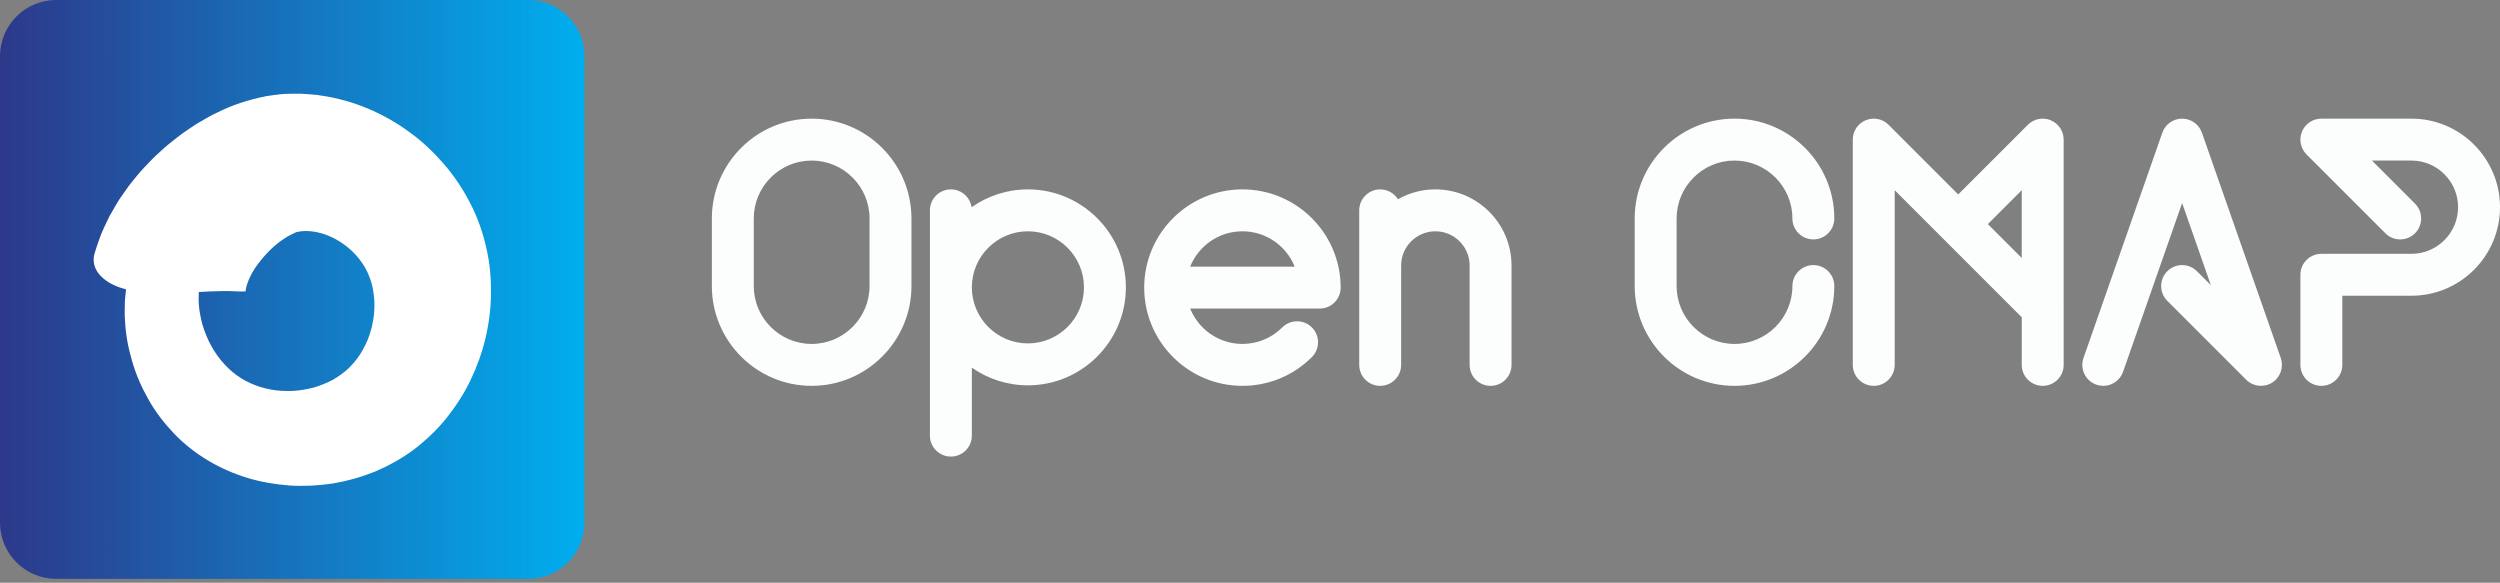<svg width="429" height="100" viewBox="0 0 429 100" fill="none" xmlns="http://www.w3.org/2000/svg">
<rect x="0" y="0" width="429" height="100" fill="#808080" stroke="none"/>
<g clip-path="url(#clip0_113_18537)">
<path d="M90.651 0H9.644C4.318 0 0 4.318 0 9.644V89.687C0 95.013 4.318 99.331 9.644 99.331H90.651C95.977 99.331 100.295 95.013 100.295 89.687V9.644C100.295 4.318 95.977 0 90.651 0Z" fill="url(#paint0_linear_113_18537)"/>
<path d="M83.443 42.506C84.063 45.128 84.281 47.774 84.259 50.372C84.195 55.58 82.963 60.618 80.755 65.211C79.662 67.514 78.248 69.676 76.654 71.698C75.038 73.713 73.13 75.522 71.056 77.117C68.942 78.689 66.665 79.941 64.323 80.939C61.963 81.884 59.542 82.561 57.096 82.969C54.646 83.33 52.182 83.471 49.732 83.314C47.285 83.125 44.853 82.739 42.489 82.012C37.782 80.601 33.265 77.971 29.822 74.354C28.12 72.56 26.62 70.612 25.458 68.51C24.274 66.422 23.314 64.234 22.668 61.96C21.995 59.699 21.568 57.372 21.453 55.015C21.35 53.844 21.416 52.654 21.441 51.478C21.505 50.868 21.557 50.259 21.628 49.653C20.86 49.453 20.136 49.205 19.483 48.892C18.264 48.322 17.246 47.487 16.671 46.576C16.105 45.683 15.914 44.629 16.213 43.551C16.433 42.746 16.704 42.02 16.965 41.259L17.372 40.137L17.831 39.11L18.791 37.088L19.856 35.244L20.4 34.333L20.981 33.488L22.161 31.819C22.997 30.785 23.816 29.724 24.715 28.778C25.609 27.825 26.507 26.879 27.483 26.025C28.422 25.134 29.444 24.322 30.471 23.525C31.488 22.721 32.618 22.003 33.711 21.273C34.903 20.598 35.991 19.888 37.298 19.305C39.74 18.065 42.625 17.09 45.784 16.486C46.616 16.36 47.45 16.251 48.282 16.16C49.101 16.08 49.793 16.1 50.553 16.08C51.3 16.056 52.035 16.093 52.767 16.156C53.497 16.224 54.241 16.245 54.951 16.376C60.724 17.195 65.926 19.485 70.266 22.677C72.46 24.253 74.409 26.116 76.165 28.141C77.93 30.159 79.43 32.426 80.673 34.845C81.938 37.254 82.858 39.897 83.443 42.506ZM63.375 57.557C64.126 55.38 64.416 53.004 64.17 50.816C64.043 49.727 63.842 48.669 63.469 47.727C63.118 46.764 62.712 45.921 62.135 45.122C61.046 43.502 59.445 42.059 57.69 41.092C55.939 40.102 54.045 39.633 52.462 39.646C52.259 39.616 52.072 39.682 51.88 39.681C51.689 39.684 51.5 39.696 51.324 39.747C51.163 39.79 50.926 39.79 50.829 39.841C50.749 39.897 50.671 39.934 50.589 39.955C50.16 40.189 49.504 40.413 48.72 40.989C47.169 41.956 45.449 43.68 44.187 45.414C42.875 47.137 42.182 49.117 42.152 49.94C42.223 50.042 41.833 50.024 41.094 50.017C40.369 49.995 39.375 49.922 38.099 49.95C36.934 49.959 35.573 50.029 34.118 50.106C34.078 50.657 34.099 51.22 34.083 51.771C34.162 52.443 34.168 53.107 34.314 53.771C34.514 55.099 34.908 56.406 35.428 57.639C36.443 60.119 38.052 62.303 39.936 63.859C41.796 65.415 44.011 66.379 46.447 66.841C47.658 67.078 48.92 67.116 50.162 67.088C51.412 67.03 52.643 66.805 53.829 66.506C55.006 66.163 56.116 65.701 57.144 65.16C58.141 64.572 59.054 63.922 59.836 63.187C60.597 62.411 61.314 61.587 61.906 60.631C62.478 59.663 63.012 58.657 63.375 57.557Z" fill="white"/>
<path d="M139.279 20.361C148.722 20.361 156.405 28.044 156.405 37.487V49.084C156.405 58.527 148.722 66.211 139.279 66.211C129.836 66.211 122.154 58.528 122.154 49.084V37.487C122.154 28.044 129.836 20.361 139.279 20.361ZM149.213 49.084V37.486C149.213 32.009 144.757 27.552 139.279 27.552C133.802 27.552 129.346 32.008 129.346 37.486V49.084C129.346 54.561 133.802 59.018 139.279 59.018C144.757 59.018 149.213 54.561 149.213 49.084ZM176.389 32.498C185.659 32.498 193.199 40.039 193.199 49.309C193.199 58.58 185.658 66.121 176.387 66.121C172.812 66.121 169.496 64.996 166.768 63.085V74.752C166.768 76.738 165.158 78.348 163.172 78.348C161.186 78.348 159.576 76.738 159.576 74.752V36.094C159.576 34.108 161.186 32.498 163.172 32.498C164.978 32.498 166.468 33.831 166.725 35.566C169.461 33.636 172.794 32.498 176.389 32.498ZM176.389 58.928C181.693 58.928 186.008 54.612 186.008 49.309C186.008 44.005 181.693 39.689 176.389 39.689C171.085 39.689 166.77 44.005 166.77 49.309C166.77 54.612 171.085 58.928 176.389 58.928ZM213.201 32.498C222.496 32.498 230.057 40.059 230.057 49.354C230.057 51.34 228.447 52.95 226.461 52.95H204.231C205.66 56.503 209.143 59.018 213.202 59.018C215.783 59.018 218.21 58.013 220.035 56.187C221.44 54.783 223.716 54.784 225.121 56.187C226.526 57.592 226.525 59.869 225.121 61.273C221.937 64.457 217.704 66.21 213.201 66.21C203.906 66.21 196.345 58.649 196.345 49.354C196.345 40.059 203.906 32.498 213.201 32.498ZM204.23 45.758H222.172C220.743 42.205 217.261 39.69 213.201 39.69C209.142 39.69 205.66 42.205 204.23 45.758ZM246.312 32.498C253.517 32.498 259.379 38.36 259.379 45.565V62.615C259.379 64.601 257.769 66.211 255.783 66.211C253.797 66.211 252.187 64.6 252.187 62.615V45.565C252.187 42.326 249.552 39.69 246.311 39.69C243.071 39.69 240.436 42.325 240.436 45.565V62.615C240.436 64.601 238.826 66.211 236.84 66.211C234.854 66.211 233.244 64.6 233.244 62.615V36.094C233.244 34.108 234.854 32.498 236.84 32.498C238.127 32.498 239.253 33.176 239.888 34.193C241.786 33.116 243.978 32.498 246.312 32.498ZM311.171 45.488C313.158 45.488 314.767 47.098 314.767 49.084C314.767 58.527 307.084 66.21 297.641 66.21C288.198 66.21 280.515 58.527 280.515 49.084V37.486C280.515 28.043 288.198 20.36 297.641 20.36C307.084 20.36 314.767 28.043 314.767 37.486C314.767 39.472 313.157 41.082 311.171 41.082C309.186 41.082 307.576 39.472 307.576 37.486C307.576 32.009 303.119 27.552 297.641 27.552C292.163 27.552 287.707 32.008 287.707 37.486V49.084C287.707 54.561 292.163 59.018 297.641 59.018C303.119 59.018 307.576 54.561 307.576 49.084C307.576 47.098 309.186 45.488 311.171 45.488ZM354.122 52.948C354.122 52.949 354.122 52.95 354.123 52.95V62.614C354.123 64.6 352.513 66.21 350.527 66.21C348.542 66.21 346.932 64.6 346.932 62.614V54.439L325.13 32.637V62.613C325.13 64.599 323.52 66.209 321.534 66.209C319.549 66.209 317.938 64.599 317.938 62.613V23.955C317.938 22.501 318.814 21.189 320.158 20.633C321.502 20.077 323.049 20.384 324.077 21.413L336.03 33.366L347.984 21.413C349.012 20.384 350.559 20.076 351.903 20.633C353.246 21.19 354.122 22.501 354.122 23.955L354.122 52.948ZM341.116 38.453L346.931 44.268V32.638L341.116 38.453ZM391.377 61.426C391.931 63.009 391.316 64.766 389.896 65.658C388.475 66.551 386.626 66.342 385.44 65.156L371.909 51.626C370.505 50.222 370.505 47.945 371.909 46.541C373.314 45.136 375.591 45.136 376.995 46.541L379.383 48.928L374.453 34.841L364.317 63.802C363.798 65.283 362.408 66.211 360.922 66.211C360.528 66.211 360.128 66.145 359.734 66.008C357.86 65.352 356.872 63.301 357.528 61.426L371.058 22.769C371.563 21.326 372.924 20.361 374.452 20.361C375.981 20.361 377.342 21.326 377.847 22.769L391.377 61.426ZM413.807 20.361C422.185 20.361 429 27.176 429 35.554C429 43.931 422.185 50.747 413.807 50.747H401.94V62.614C401.94 64.6 400.33 66.21 398.345 66.21C396.359 66.21 394.749 64.6 394.749 62.614V47.151C394.749 45.165 396.359 43.555 398.345 43.555H413.807C418.219 43.555 421.808 39.966 421.808 35.554C421.808 31.142 418.219 27.552 413.807 27.552H407.026L414.417 34.943C415.821 36.347 415.821 38.624 414.417 40.029C413.012 41.433 410.736 41.433 409.331 40.029L395.801 26.498C394.772 25.47 394.465 23.923 395.022 22.579C395.579 21.236 396.89 20.36 398.344 20.36L413.807 20.361Z" fill="#FCFEFE"/>
</g>
<defs>
<linearGradient id="paint0_linear_113_18537" x1="0" y1="0" x2="100.295" y2="0" gradientUnits="userSpaceOnUse">
<stop stop-color="#2D388A"/>
<stop offset="1" stop-color="#00AEEF"/>
</linearGradient>
<clipPath id="clip0_113_18537">
<rect width="429" height="99.331" fill="white"/>
</clipPath>
</defs>
</svg>
